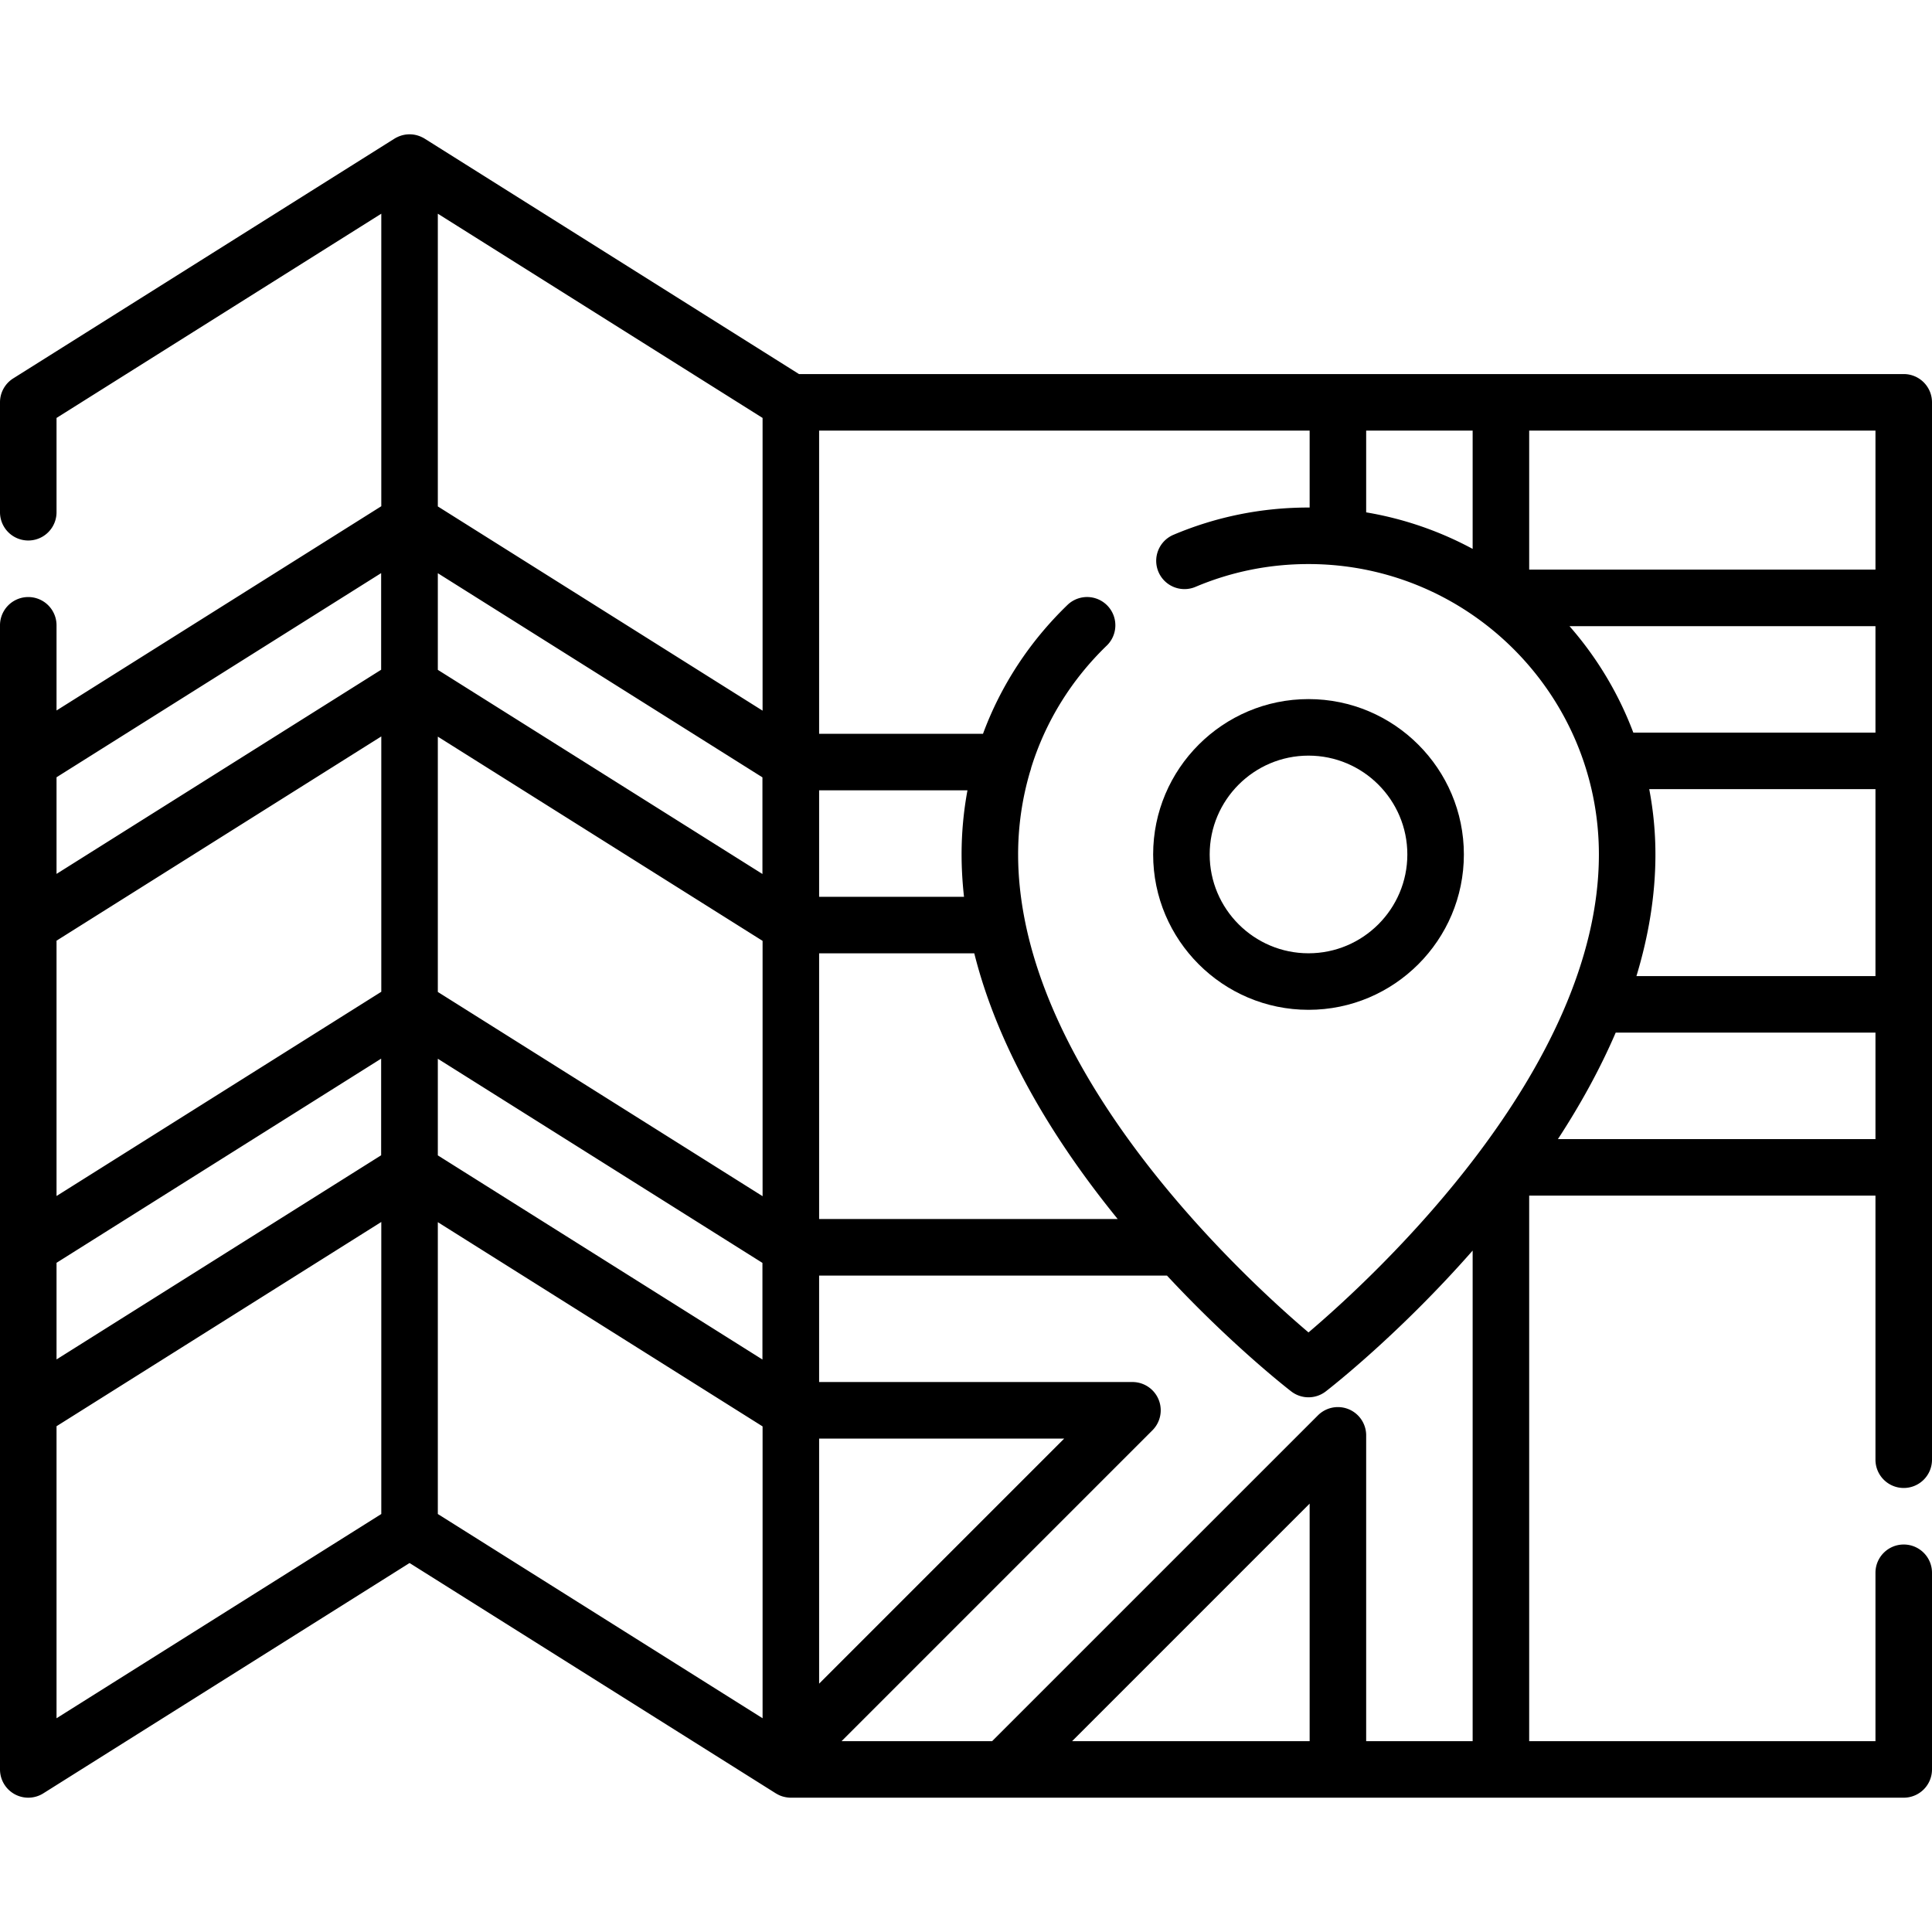 <svg xmlns="http://www.w3.org/2000/svg" viewBox="0 0 512 512" style="enable-background:new 0 0 512 512" xml:space="preserve"><path d="M346.769 185.267c-22.703 0-41.173 18.47-41.173 41.173 0 22.703 18.47 41.172 41.173 41.172 22.702 0 41.173-18.47 41.173-41.172 0-22.702-18.47-41.173-41.173-41.173zm0 67.363c-14.442 0-26.191-11.749-26.191-26.19s11.749-26.191 26.191-26.191 26.191 11.749 26.191 26.191-11.75 26.19-26.191 26.19z"/><path d="M504.509 394.329a7.49 7.49 0 0 0 7.491-7.491V106.622a7.49 7.49 0 0 0-7.491-7.491H211.742l-99.217-62.398c-.06-.038-.124-.064-.185-.099-.062-.037-.118-.082-.181-.117-.088-.049-.181-.082-.271-.126a7.49 7.49 0 0 0-.455-.213 8.396 8.396 0 0 0-.944-.325 8.087 8.087 0 0 0-.971-.195 7.852 7.852 0 0 0-.482-.046 7.685 7.685 0 0 0-.503-.019c-.161 0-.32.008-.48.018a7.015 7.015 0 0 0-.977.129 6.93 6.93 0 0 0-.96.26c-.16.055-.318.112-.474.178a6.904 6.904 0 0 0-.453.212c-.09.045-.183.078-.271.127-.063.035-.119.08-.181.117-.061.036-.125.062-.185.099L3.503 100.28A7.49 7.49 0 0 0 0 106.62v29.128a7.491 7.491 0 0 0 14.982 0v-24.99l86.064-54.125v77.524l-86.064 54.126v-22.569a7.491 7.491 0 0 0-14.982 0v303.2a7.49 7.49 0 0 0 11.479 6.341l97.058-61.039 97.057 61.039c.034.021.071.036.105.056.244.148.495.284.756.404.039.018.077.039.116.056.293.129.595.239.906.33.053.016.107.027.16.041.253.068.51.122.773.164.077.012.154.026.232.035.309.039.621.065.941.065h294.926a7.49 7.49 0 0 0 7.491-7.491v-52.112c0-4.137-3.353-7.491-7.491-7.491s-7.491 3.354-7.491 7.491v44.621h-91.77V316.858h91.77v69.981a7.49 7.49 0 0 0 7.491 7.49zM14.982 205.982l86.025-54.101v25.61l-86.025 54.101v-25.61zm0 128.672 86.025-54.101v25.609l-86.025 54.101v-25.609zm86.064 66.575-86.064 54.125v-77.391l86.064-54.126v77.392zm0-138.398-86.064 54.125V249.29l86.064-54.126v67.667zm14.982-110.925 86.026 54.101v25.61l-86.026-54.101v-25.61zm0 128.672 86.026 54.101v25.61l-86.026-54.101v-25.61zm86.064 174.776-86.064-54.125v-77.343l86.064 54.125v77.343zm0-138.35-86.064-54.125v-67.664l86.064 54.125v67.664zm0-128.671-86.064-54.125V56.634l86.064 54.125v77.574zm294.926 70.345H433.67c3.169-10.446 5.035-21.25 5.035-32.238a92 92 0 0 0-1.641-17.307h59.954v49.545zm0-64.527h-64.171a92.028 92.028 0 0 0-16.917-28.214h81.088v28.214zm-91.77-80.038h91.77v36.841h-91.77v-36.841zm-43.198-.001h28.215v31.35a91.234 91.234 0 0 0-28.215-9.682v-21.668zm-106.577 123.55h-38.399v-28.214h39.313a93.287 93.287 0 0 0-1.556 16.993c0 3.764.229 7.506.642 11.221zm-38.399 14.982h41.12c6.62 26.457 22.102 50.866 38.01 70.413h-79.13v-70.413zm0 128.592h64.952l-64.952 64.952v-64.952zm129.994 80.188h-62.952l62.952-62.952v62.952zm43.199-.001H362.05v-81.037a7.491 7.491 0 0 0-12.789-5.297l-86.333 86.333h-39.901l82.381-82.381a7.49 7.49 0 0 0-5.298-12.788h-83.037v-28.214h92.185c16.871 18.129 31.48 29.576 32.925 30.694 1.35 1.044 2.967 1.566 4.585 1.566s3.234-.522 4.585-1.566c1.614-1.249 19.648-15.379 38.914-37.317v130.007zm-43.499-108.316c-15.474-13.141-65.279-58.786-75.214-109.403l-.021-.107c-1.107-5.67-1.721-11.402-1.721-17.159a77.34 77.34 0 0 1 3.163-21.933c.127-.349.234-.705.309-1.076 3.789-12.172 10.605-23.265 20.079-32.398a7.492 7.492 0 0 0-10.399-10.786c-10.142 9.777-17.734 21.437-22.459 34.218h-43.43v-80.352h129.994v20.394c-.101 0-.2-.004-.301-.004-12.409 0-24.45 2.432-35.789 7.227a7.49 7.49 0 0 0-3.98 9.817 7.49 7.49 0 0 0 9.817 3.981c9.483-4.011 19.56-6.045 29.952-6.045 42.433 0 76.955 34.522 76.955 76.955 0 57.183-59.739 112.05-76.955 126.671zm66.094-51.232c5.78-8.855 11.056-18.316 15.312-28.215h68.844v28.215h-84.156z"/></svg>